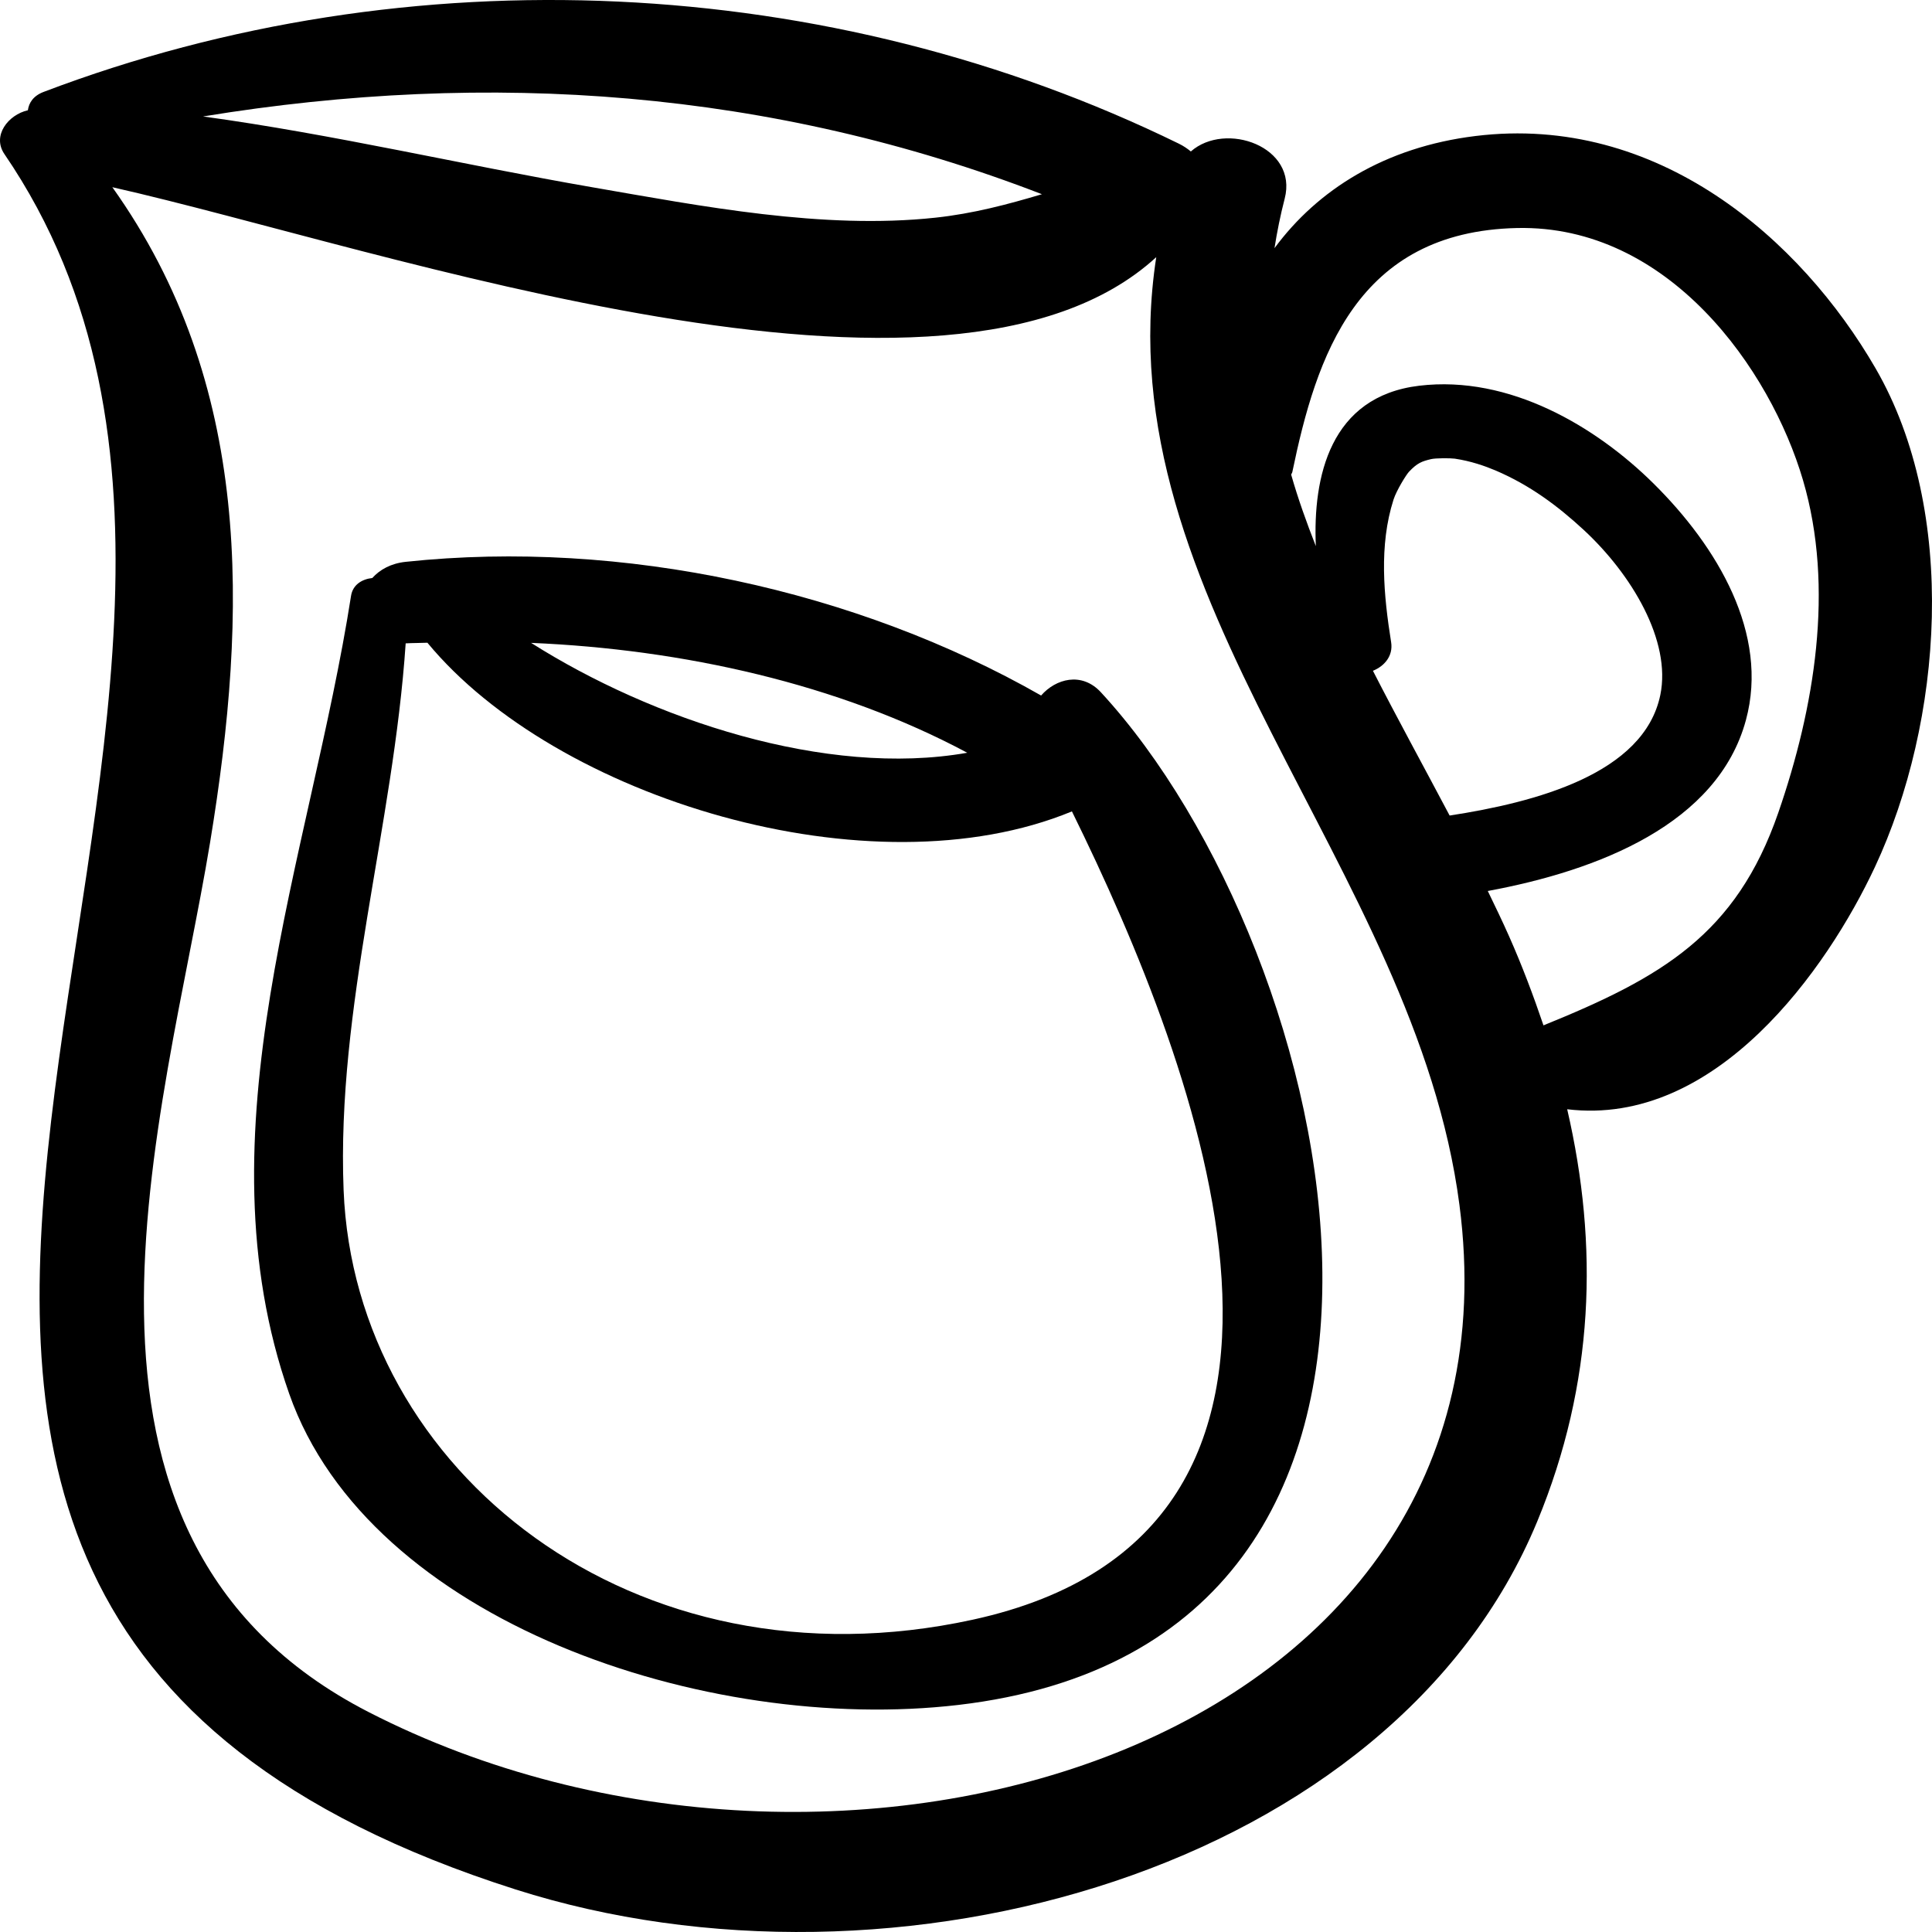 <svg width="40" height="40" viewBox="0 0 40 40" fill="none" xmlns="http://www.w3.org/2000/svg">
<path d="M38.834 7.63C37.282 4.945 34.315 2.353 30.548 2.816C28.671 3.046 27.278 3.93 26.387 5.138C26.44 4.801 26.508 4.46 26.598 4.113C26.878 3.034 25.372 2.504 24.655 3.136C24.584 3.077 24.504 3.022 24.406 2.974C17.189 -0.557 8.494 -0.982 0.903 1.903C0.691 1.983 0.598 2.127 0.577 2.283C0.171 2.375 -0.169 2.808 0.091 3.189C8.056 14.848 -8.819 32.91 10.674 39.119C18.524 41.62 28.844 38.708 31.827 31.5C33.011 28.637 33.1 25.788 32.447 22.966C35.533 23.337 37.833 20.056 38.818 17.951C40.224 14.944 40.549 10.598 38.834 7.63ZM21.572 4.021C20.866 4.231 20.148 4.423 19.364 4.507C17.037 4.757 14.529 4.269 12.269 3.878C9.573 3.411 6.914 2.783 4.204 2.411C10.146 1.438 15.99 1.864 21.572 4.021ZM7.627 35.444C0.539 31.802 3.419 23.099 4.35 17.439C5.137 12.656 5.227 7.95 2.326 3.876C7.952 5.144 19.63 9.277 23.939 5.324C22.846 12.428 29.304 17.951 30.216 24.945C31.687 36.217 17.326 40.427 7.627 35.444ZM28.851 10.345C28.914 10.149 29.116 9.827 29.169 9.77C29.344 9.583 29.44 9.551 29.627 9.506C29.726 9.482 30.031 9.484 30.119 9.496C30.452 9.545 30.745 9.648 30.967 9.742C31.677 10.046 32.25 10.473 32.791 10.973C33.781 11.89 34.606 13.268 34.375 14.389C34.036 16.029 31.775 16.614 30.013 16.885C29.48 15.877 28.935 14.884 28.425 13.888C28.66 13.793 28.847 13.582 28.802 13.297C28.648 12.332 28.547 11.296 28.851 10.345ZM36.817 16.828C35.943 19.352 34.4 20.238 31.956 21.229C31.747 20.613 31.516 19.998 31.244 19.385C31.104 19.069 30.953 18.758 30.803 18.447C33.093 18.024 35.565 17.058 36.147 14.91C36.633 13.121 35.554 11.315 34.232 10.008C33.047 8.836 31.255 7.762 29.384 7.986C27.535 8.207 27.18 9.876 27.243 11.307C27.051 10.818 26.874 10.326 26.732 9.826C26.738 9.807 26.751 9.795 26.756 9.774C27.252 7.378 28.088 4.794 31.408 4.721C34.551 4.651 36.656 7.65 37.329 9.941C37.986 12.174 37.566 14.662 36.817 16.828Z" fill="black"/>
<path d="M22.792 14.332C22.393 13.901 21.855 14.055 21.555 14.4C17.746 12.226 12.89 11.155 8.4 11.632C8.095 11.664 7.864 11.793 7.708 11.967C7.492 11.991 7.304 12.107 7.268 12.336C6.423 17.744 4.083 23.436 5.989 28.86C7.646 33.574 14.622 35.91 19.841 35.299C31.029 33.989 27.768 19.723 22.792 14.332ZM20.026 15.585C17.106 16.101 13.494 14.894 10.996 13.31C14.141 13.443 17.363 14.16 20.026 15.585ZM20.14 33.534C13.125 35.064 7.344 30.454 7.114 24.641C6.964 20.854 8.145 17.102 8.399 13.32H8.4C8.548 13.311 8.7 13.314 8.849 13.307C11.51 16.529 18.022 18.521 22.193 16.799C24.821 22.136 28.513 31.708 20.14 33.534Z" fill="black"/>
</svg>

